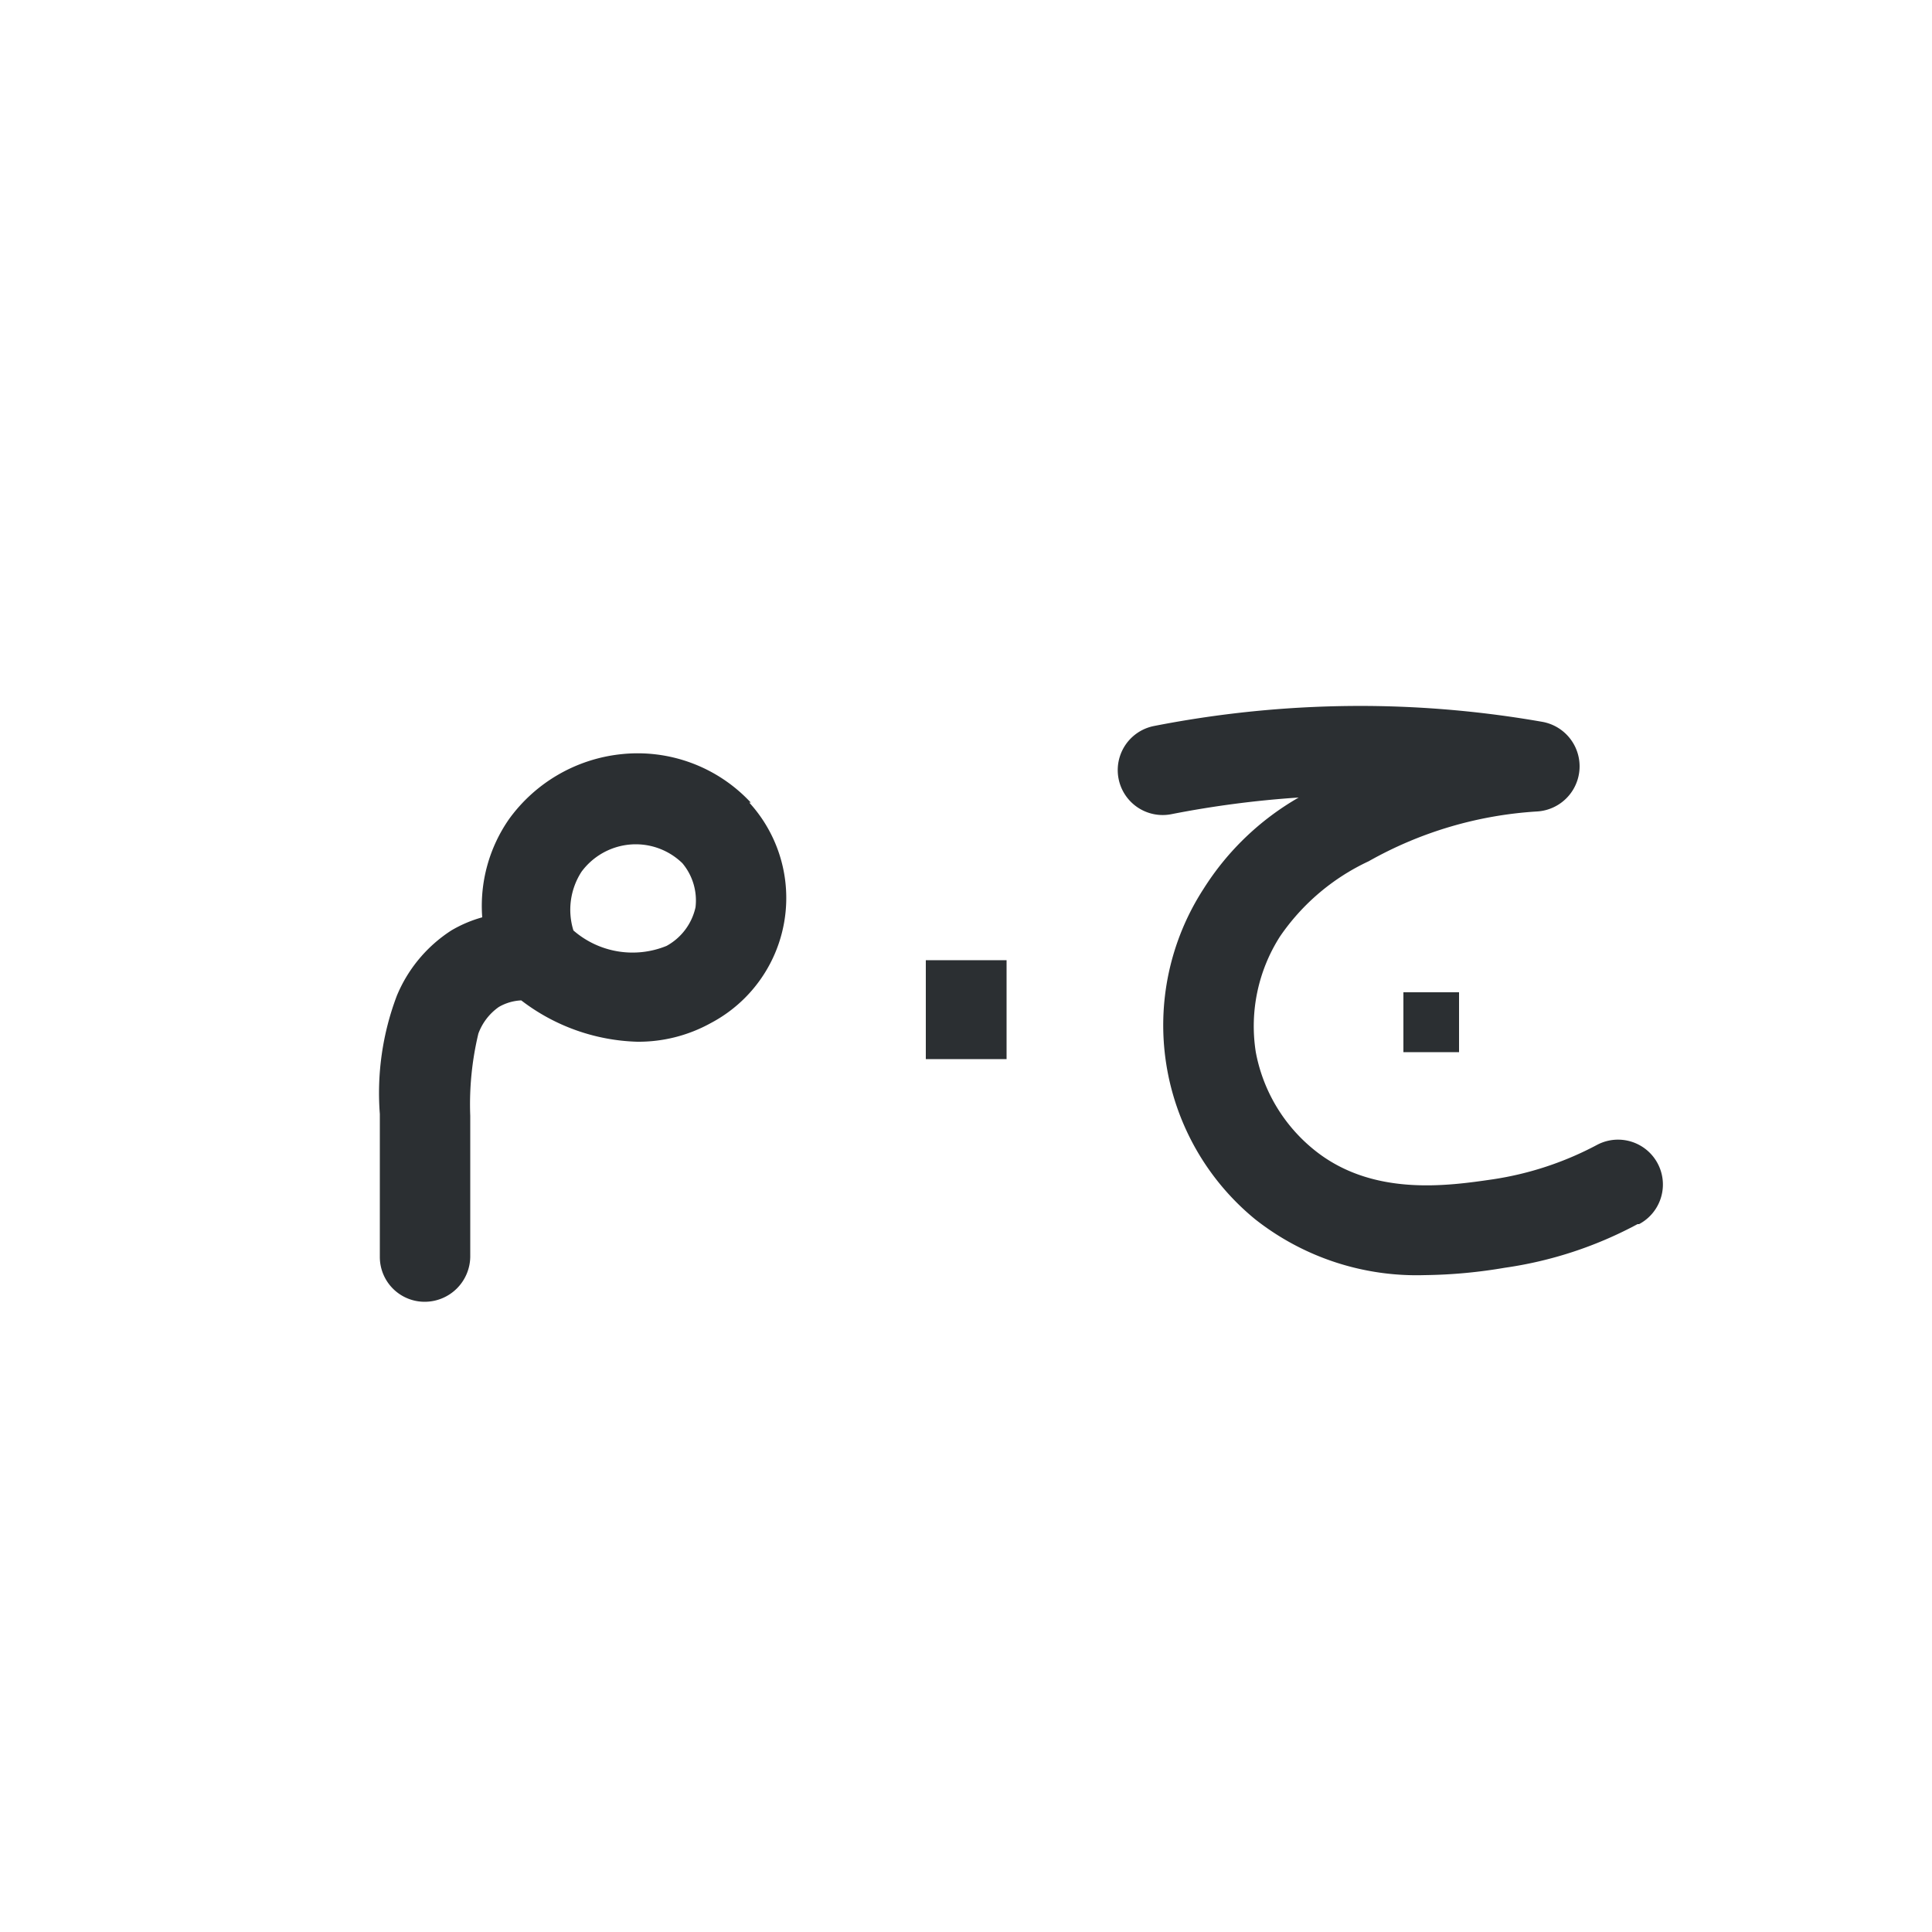 <svg xmlns="http://www.w3.org/2000/svg" viewBox="0 0 50 50"><defs><style>.cls-1{fill:#2b2f32;}</style></defs><title>EGP</title><g id="Слой_44" data-name="Слой 44"><path class="cls-1" d="M19.43,20.77a4,4,0,0,0-3.37-1.25,4.11,4.11,0,0,0-2.88,1.67,3.93,3.93,0,0,0-.7,2.55,3.32,3.32,0,0,0-.8.34,3.69,3.69,0,0,0-1.41,1.69,7.1,7.1,0,0,0-.44,3.06c0,.38,0,.61,0,1.12v2.58A1.16,1.16,0,0,0,11,33.69h0a1.18,1.18,0,0,0,1.17-1.16V29.94c0-.49,0-.7,0-1.06a7.86,7.86,0,0,1,.21-2.13,1.45,1.45,0,0,1,.53-.69,1.27,1.27,0,0,1,.58-.17,5.17,5.17,0,0,0,3,1.07,3.86,3.86,0,0,0,1.9-.48,3.66,3.66,0,0,0,1-5.71ZM18,23.48a1.51,1.51,0,0,1-.75,1,2.33,2.33,0,0,1-2.41-.4,1.81,1.81,0,0,1,.21-1.52,1.75,1.75,0,0,1,1.22-.7,1.73,1.73,0,0,1,1.39.48A1.5,1.5,0,0,1,18,23.48Z"/><rect class="cls-1" x="23.96" y="24.85" width="2.09" height="2.56"/><path class="cls-1" d="M42.38,31.68a10.32,10.32,0,0,1-3.44,1.13,13.08,13.08,0,0,1-2.07.19,6.75,6.75,0,0,1-4.38-1.44A6.49,6.49,0,0,1,31.15,23a7.07,7.07,0,0,1,2.46-2.36,26,26,0,0,0-3.29.43,1.16,1.16,0,0,1-.46-2.28,27.8,27.8,0,0,1,5.54-.52,27.4,27.4,0,0,1,4.51.41A1.17,1.17,0,0,1,39.79,21a10.11,10.11,0,0,0-4.37,1.29,5.7,5.7,0,0,0-2.29,1.94,4.31,4.31,0,0,0-.63,3A4.25,4.25,0,0,0,34,29.75c1.51,1.23,3.47.94,4.64.77a8.36,8.36,0,0,0,2.69-.89,1.16,1.16,0,1,1,1.09,2.05Z"/><rect class="cls-1" x="36.32" y="25.68" width="1.44" height="1.55"/></g></svg>